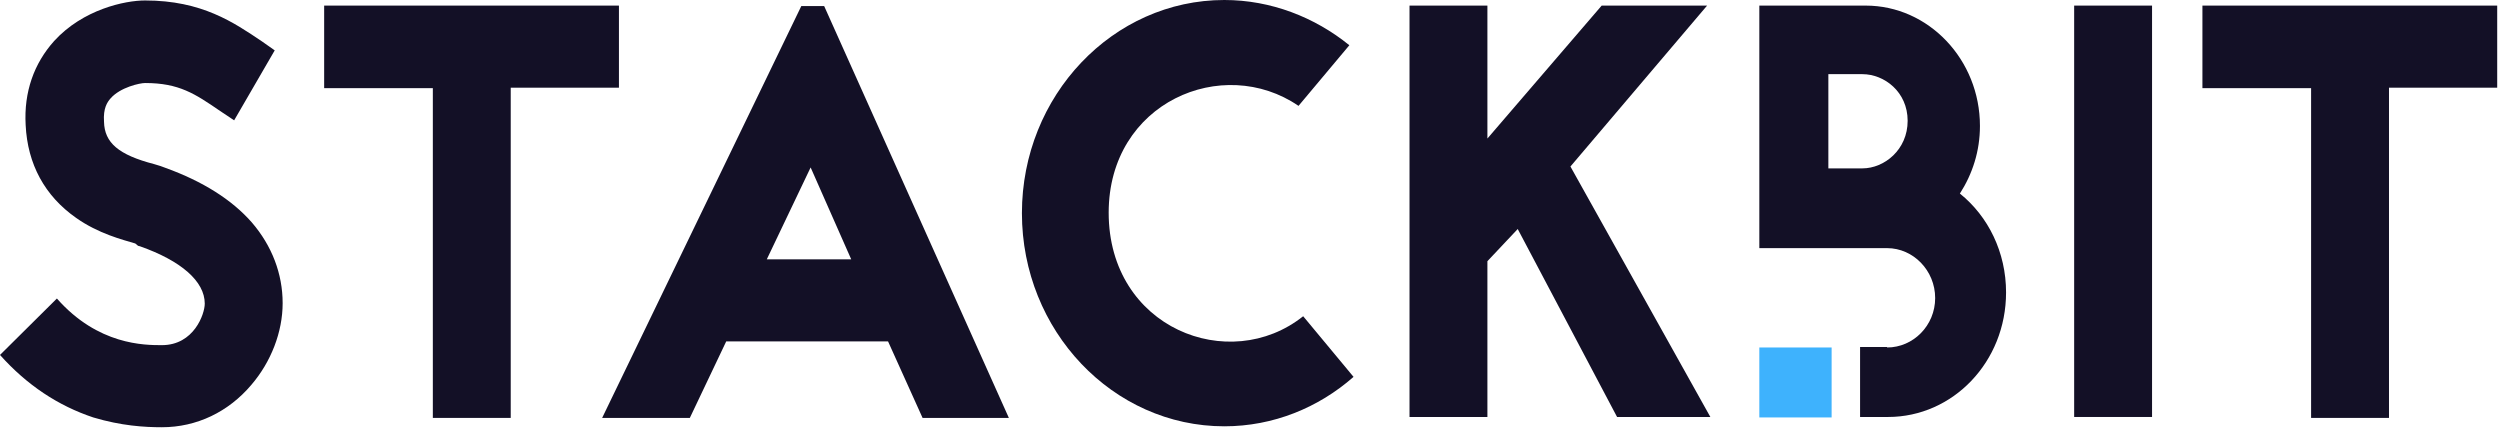 <svg width="536" height="92" viewBox="0 0 536 92" fill="none" xmlns="http://www.w3.org/2000/svg">
<path d="M29 52.2C26.3 51.4 21.1 50.1 16.3 46.7C9.6 42 5.9 35.2 5.5 26.8C5.1 19.7 7.3 13.6 11.6 8.8C17.8 2 26.8 0.1 31.1 0.1C43.3 0.1 50.1 4.8 56.2 8.9L58.9 10.8L50.2 25.8L47.2 23.8C41.8 20.1 38.4 17.8 31.1 17.8C30 17.8 25.8 18.7 23.7 21.1C23 21.9 22.1 23.2 22.3 26.1C22.4 30.6 25.4 33.2 33.1 35.2C34.1 35.5 34.8 35.7 35.5 36C43.5 38.9 49.7 42.8 54 47.7C58.3 52.7 60.6 58.7 60.6 65C60.6 71.2 58.1 77.6 53.9 82.5C49 88.3 42.2 91.6 34.7 91.6C31 91.6 26 91.3 20 89.5C12.5 87 5.8 82.6 0 76.1L12.2 64C21 74 31 74 34.7 74C41.6 74 43.9 67.3 43.9 65.1C43.9 60.3 38.8 55.9 30 52.8L29.6 52.7L29 52.2Z" fill="#131026"/>
<path d="M132.7 1.2V18.8H109.5V89.6H92.8V18.9H69.5V1.2H132.7Z" fill="#131026"/>
<path d="M190.4 73.2H155.7L147.9 89.6H129.1L171.8 1.3H176.7L216.3 89.6H197.8L190.4 73.2ZM182.5 55.6L173.8 35.9L164.4 55.6H182.5Z" fill="#131026"/>
<path d="M278.4 22.7C262.2 11.6 237.7 21.9 237.7 45.6C237.7 70.4 263.6 80.4 279.4 67.8L290.2 80.8C282.7 87.4 273 91.4 262.5 91.4C238.6 91.4 219.1 70.9 219.1 45.7C219.1 20.5 238.6 0 262.5 0C272.5 0 281.9 3.7 289.3 9.7L278.4 22.7Z" fill="#131026"/>
<path d="M325.4 49.1L318.9 56V89.4H302.2V1.2H318.9V29.7L343.4 1.2H366L336.7 35.7L366.7 89.4H346.7L325.4 49.1Z" fill="#131026"/>
<path d="M404.6 74.5C410.2 74.5 414.9 69.8 414.9 63.9C414.9 58 410.2 53.2 404.6 53.2H377.2V1.2H400C413.5 1.2 424.5 12.8 424.5 27C424.5 32.4 422.9 37.3 420.2 41.5C426.3 46.4 430.1 54.1 430.1 62.7C430.1 77.6 418.7 89.4 404.8 89.4H398.8V74.4H404.6V74.5ZM399.3 36.1C404 36.1 409 32.1 409 25.9C409 19.7 404 15.9 399.3 15.9H392V36.1H399.3Z" fill="#131026"/>
<path d="M444.7 89.5V1.2H461.4V89.4H444.7V89.5Z" fill="#131026"/>
<path d="M535.4 1.2V18.8H512.2V89.6H495.5V18.9H472.2V1.2H535.4Z" fill="#131026"/>
<path d="M392.7 89.5H377.2V74.5H392.7V89.5Z" fill="#3EB2FD"/>
</svg>
